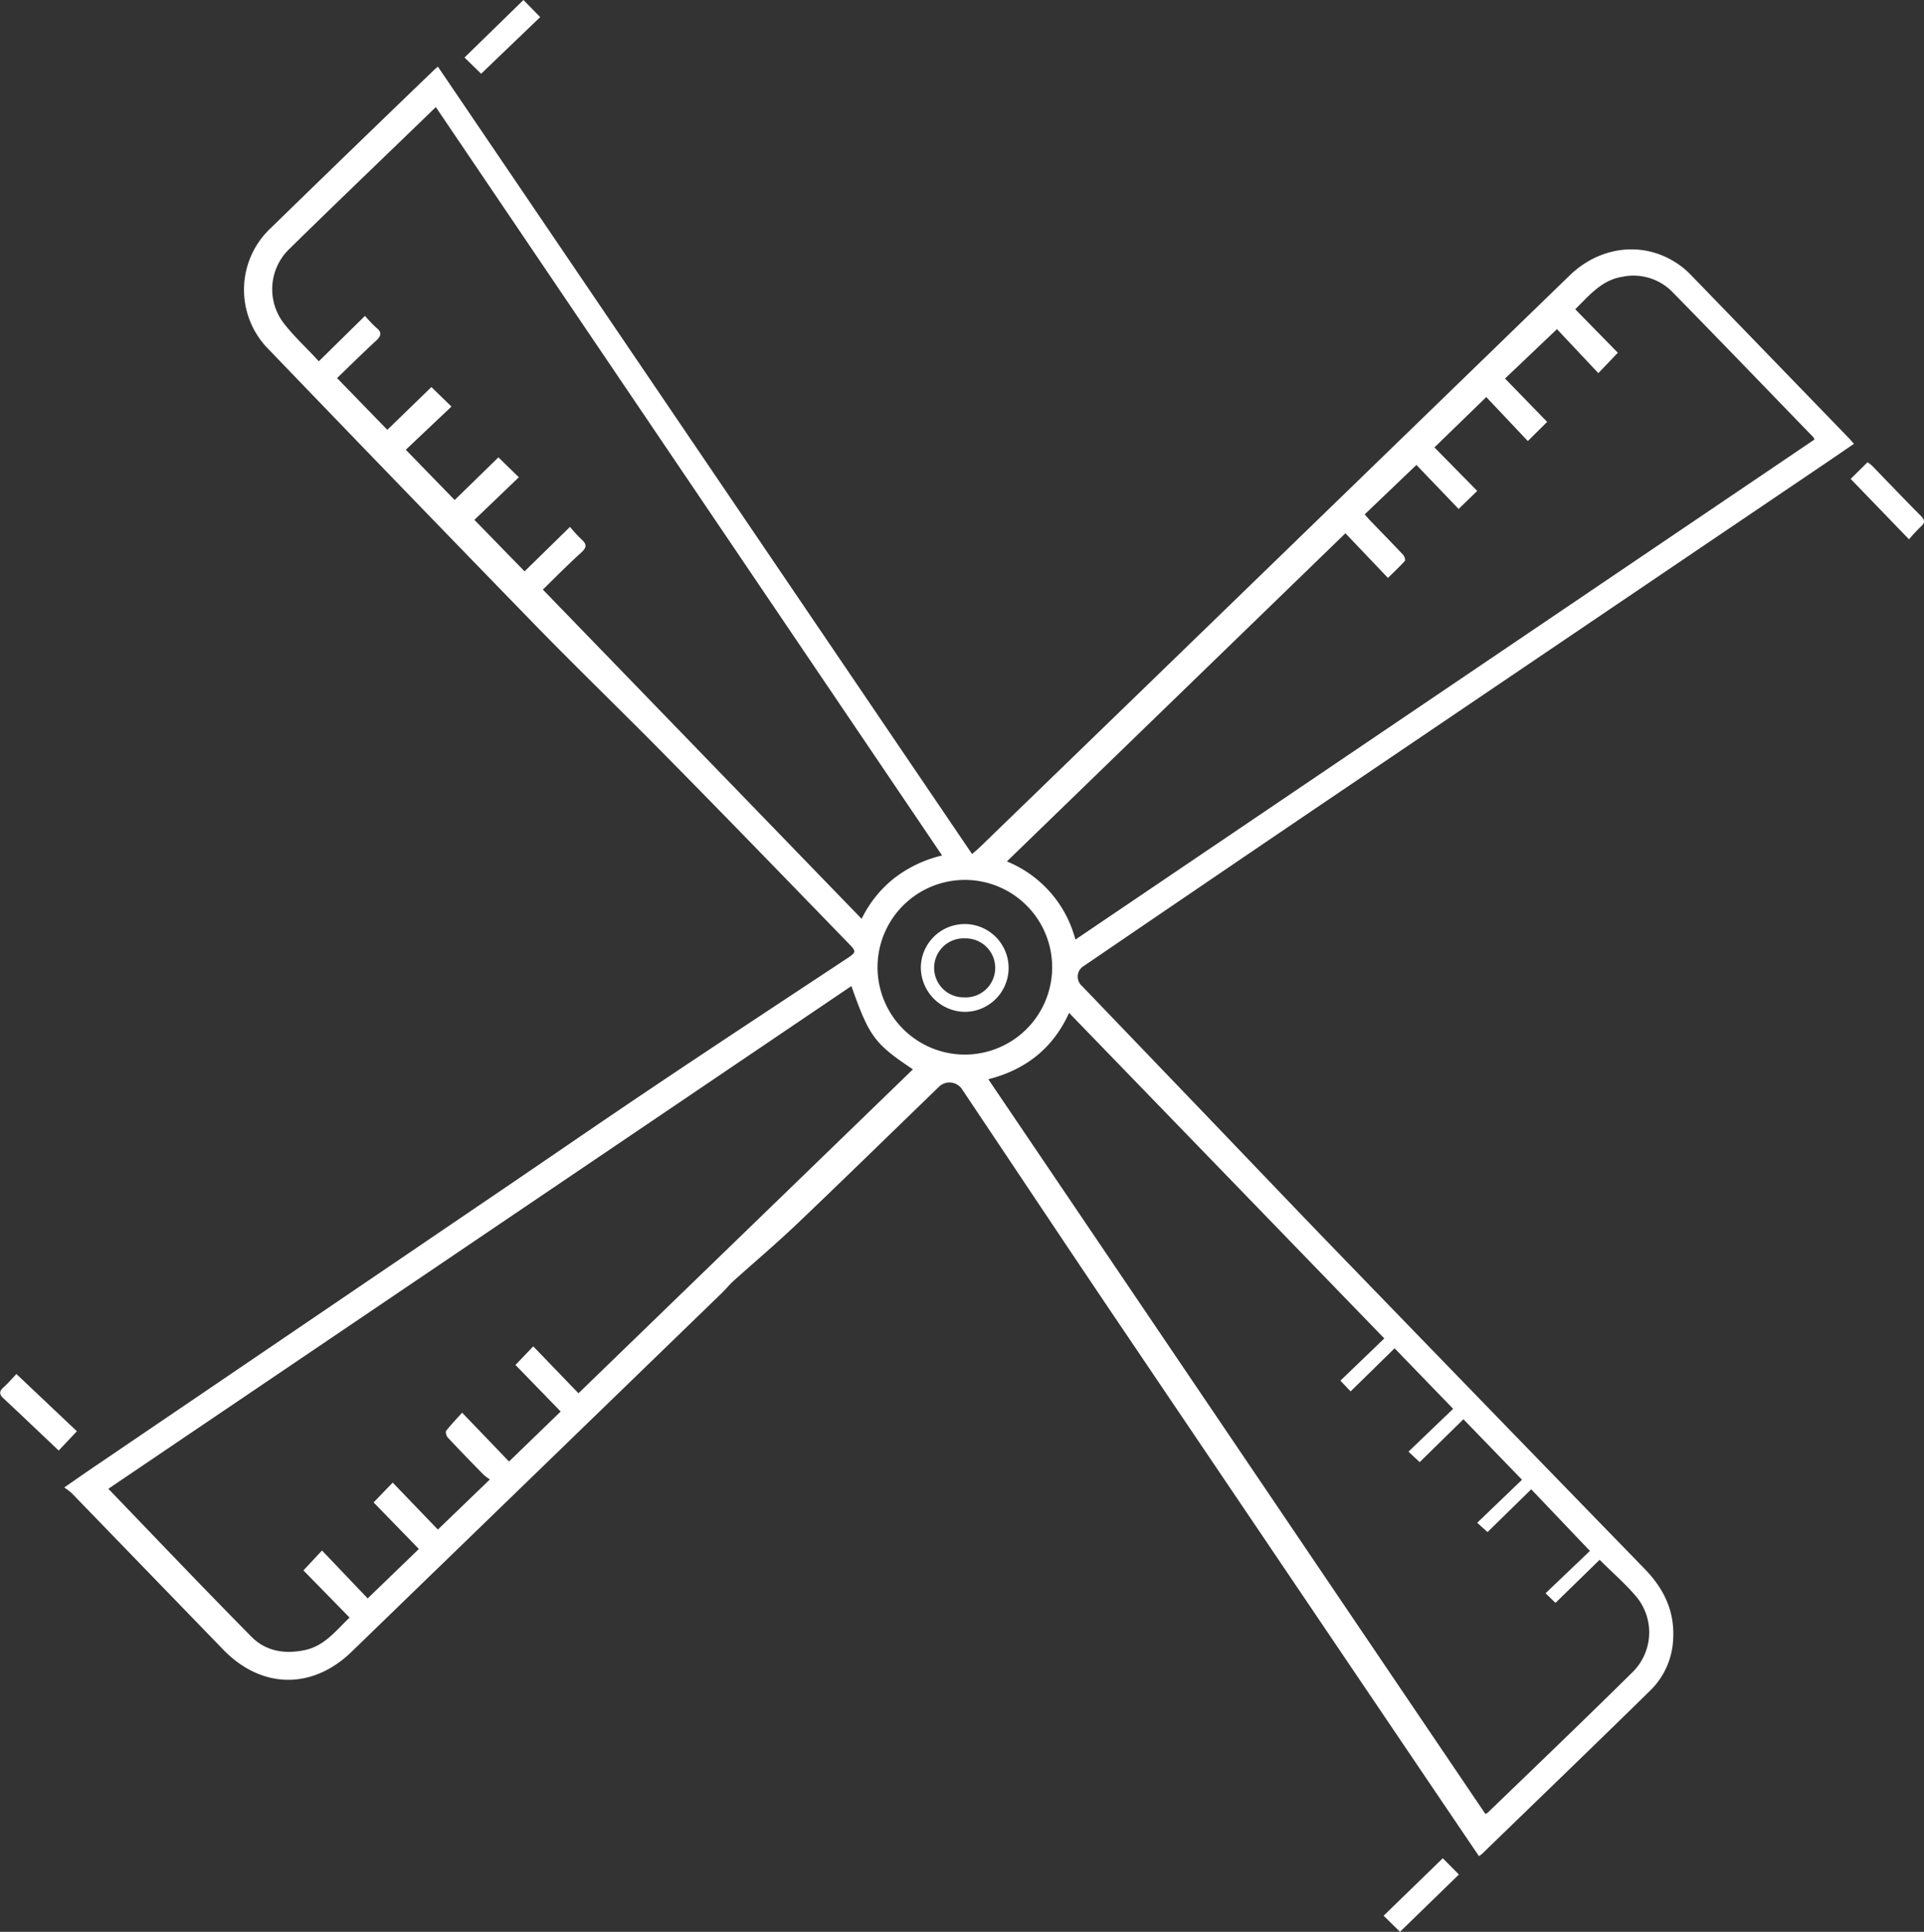<svg xmlns="http://www.w3.org/2000/svg" viewBox="0 0 413.39 415.01"><rect x="0" y="0" width="413.39" height="415.01" fill="#333333" stroke="none"/><defs><style>.cls-1{fill:#fff;}</style></defs><title>Asset 33</title><g id="Layer_2" data-name="Layer 2"><g id="Layer_1-2" data-name="Layer 1"><path class="cls-1" d="M317.76,398.74l-9.88-14.59q-34.26-50.68-68.5-101.37c-10.91-16.17-21.71-32.41-32.56-48.61a3.25,3.25,0,0,0-5.16-.62c-10.09,9.76-20.13,19.58-30.29,29.26-4.38,4.18-9,8.09-13.53,12.15-1,.86-1.77,1.87-2.69,2.76L75.54,354.85c-8.46,8.19-19.37,8-27.57-.46q-16.29-16.82-32.58-33.64a14.57,14.57,0,0,0-1.59-1.2c2.71-1.87,5-3.49,7.39-5.09l88.48-60.09c10.11-6.87,20.16-13.81,30.31-20.61,14-9.4,28.15-18.7,42.22-28,1.71-1.13,1.74-1.42.4-2.8-13-13.4-26-26.84-39.15-40.17-9.31-9.47-18.88-18.69-28.15-28.19Q86.44,104.92,57.78,75.11A18.14,18.14,0,0,1,58.17,49q17.45-17,35-33.88c.28-.27.58-.52.91-.81L208.86,183.47c.63-.55,1.05-.88,1.44-1.25q17.79-17.22,35.58-34.45,45.71-44.31,91.41-88.63c7-6.74,16.9-7.42,24.21-1.72A17,17,0,0,1,363.24,59q17.06,17.6,34.1,35.22c.3.31.57.66,1,1.12-2.91,2-5.71,3.91-8.54,5.82Q335.34,138,280.91,174.84q-24,16.28-48,32.65a2.66,2.66,0,0,0-.41,4.35l26.36,27.46c9.3,9.69,18.56,19.42,27.9,29.07q33.33,34.44,66.74,68.8c4,4.16,6.31,8.92,6,14.81A16.37,16.37,0,0,1,354.74,363c-12.07,11.84-24.24,23.56-36.38,35.33A4.35,4.35,0,0,1,317.76,398.74ZM212.35,231.85,319.14,389.67a2.64,2.64,0,0,0,.49-.24c10.37-10,20.8-20,31.07-30.14a12,12,0,0,0,1-16.13c-2.34-2.84-5.2-5.25-8-8.08l-9.49,9.26-2.13-2.07,9.53-9.09L329,319.94l-9.39,9.19-2.22-2,9.63-9.24-12.59-13-9.4,9.22-2.4-2.26,9.59-9.2-12.58-13-9.45,9.26L288,296.6l9.43-9.07-67.73-69.94C226.36,225,220.56,229.77,212.35,231.85ZM107.09,98.25l4.39,4.28-9.55,9.15,10.78,11.06,9.76-9.55a32.41,32.41,0,0,0,2.46,2.68c1.14,1,1.19,1.7,0,2.79-2.9,2.64-5.66,5.42-8.29,8l68.49,70.73a25.12,25.12,0,0,1,7-8.73,26.81,26.81,0,0,1,10.29-4.88L93.64,23C83,33.33,72.42,43.4,62,53.65a12,12,0,0,0-1.26,15.48c2.19,2.94,5,5.46,7.76,8.49l9.92-9.76a29,29,0,0,0,2.45,2.56c1.27,1,1,1.78-.09,2.8-2.88,2.65-5.66,5.41-8.36,8L83.22,92.34l9.47-9.19L97,87.34l-9.81,9.28,10.5,10.8Zm17.2,201.06,71.86-69.59c-8.26-5.51-9.37-7-13.22-17.89l-159.65,108C33.59,330.54,43.69,341.15,54,351.59c3.08,3.13,7.13,3.8,11.42,2.91s6.65-4.1,9.69-7l-9.92-10.14,4-4.27L79,343.38l11-10.62-9.73-10,4.11-4.26,9.7,10.09,11.18-10.77a10.88,10.88,0,0,1-1.34-1c-2.6-2.64-5.18-5.3-7.71-8-.31-.33-.54-1.21-.33-1.47,1-1.27,2.1-2.42,3.41-3.87l10.08,10.49,11.1-10.74-9.72-10,3.82-4Zm92.05-114.25a24.94,24.94,0,0,1,14.72,16.79L389.87,94.41a2.9,2.9,0,0,0-.26-.49c-10.08-10.4-20.12-20.84-30.26-31.18a11.71,11.71,0,0,0-10.66-3.3c-4.49.68-7.13,3.91-10.23,7l9.15,9.34-4.19,4.38-8.89-9.45L323.37,81.32l9.05,9.31-4.15,4.12-8.93-9.45L308.2,96.12l9.2,9.34-4,3.88-9.07-9.46-11.11,10.62c.29.32.65.75,1,1.14,2.42,2.51,4.86,5,7.24,7.53.3.32.56,1.15.38,1.34-1.1,1.23-2.32,2.36-3.63,3.64l-9.13-9.59Zm-27.79,22.41a18.76,18.76,0,1,0,19-18.44A18.77,18.77,0,0,0,188.55,207.47Z"/><path class="cls-1" d="M300.8,415l-3.52-3.45L310,399.2l3.46,3.5Z"/><path class="cls-1" d="M103.38,15.84,99.8,12.36,112.47,0l3.6,3.67Z"/><path class="cls-1" d="M397.63,102.88l3.63-3.58a8.31,8.31,0,0,1,.93.71c3.52,3.62,7,7.28,10.57,10.86.91.92.82,1.49-.09,2.3a36,36,0,0,0-2.5,2.69Z"/><path class="cls-1" d="M3.52,295.17l13,12.3-3.91,4.14-5.46-5.17c-2.11-2-4.2-4-6.37-6-1-.9-1-1.55,0-2.43S2.52,296.21,3.52,295.17Z"/><path class="cls-1" d="M197.85,207.74a9.43,9.43,0,1,1,9.27,9.63A9.59,9.59,0,0,1,197.85,207.74Zm9.3,6.52a6.34,6.34,0,1,0,.24-12.67,6.34,6.34,0,1,0-.24,12.67Z"/></g></g></svg>